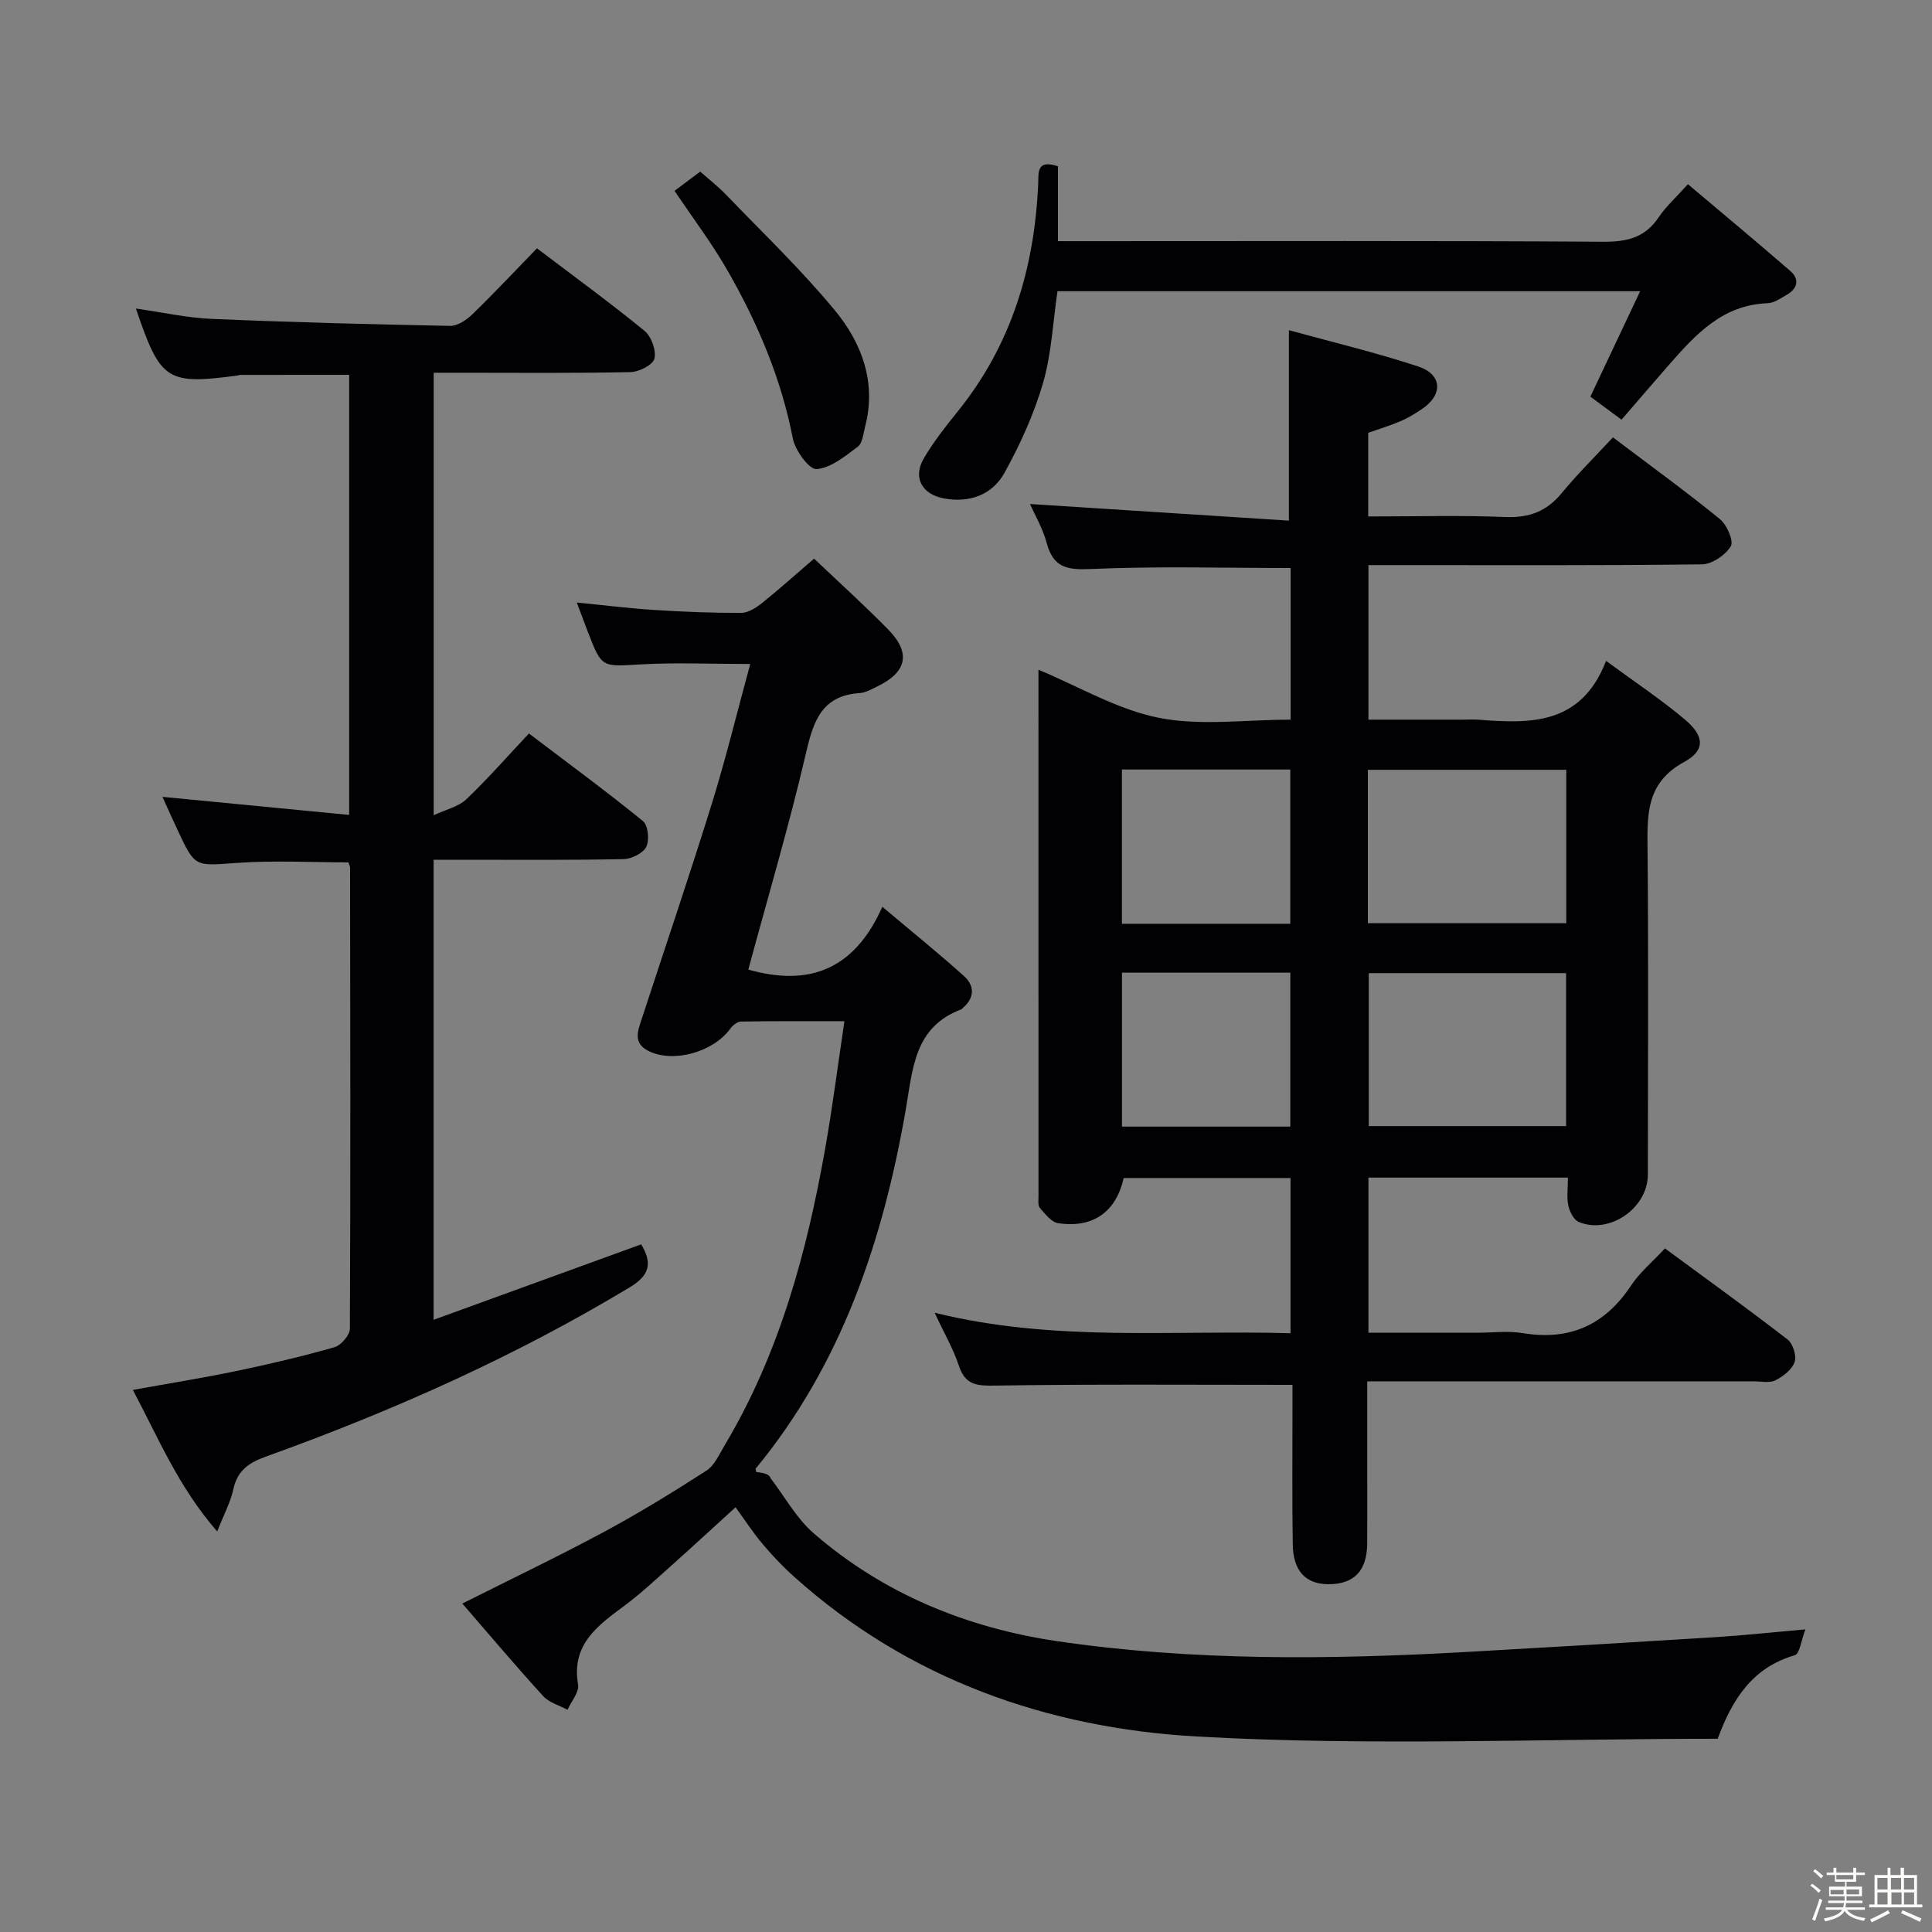 <svg enable-background="new 0 0 400 400" viewBox="0 0 400 400" xmlns="http://www.w3.org/2000/svg"><rect x="0" y="0" width="400" height="400" fill="#808080" stroke="none"/><path d="m374.8 390.4.4-.4c.7.5 1.3 1 1.8 1.4l-.5.5c-.5-.6-1.1-1.1-1.7-1.5zm1 7.3-.6-.3c.5-1.4 1.1-2.8 1.5-4.3.2.1.4.2.6.3-.5 1.3-1 2.8-1.5 4.3zm-.4-10.3.4-.4c.4.3 1 .8 1.7 1.4l-.5.5c-.4-.5-1-1-1.6-1.5zm2.5.3h1.7v-1h.6v1h3.5v-1h.6v1h1.8v.5h-1.8v1.4h-2v1h3.2v2h-3.2v.9h3.3v.5h-3.4c0 .3-.1.6-.1.9h4v.5h-3.7c.7.9 1.9 1.5 3.8 1.7-.1.2-.2.4-.3.6-2.1-.4-3.5-1.1-4-2.1-.4 1-1.8 1.7-4 2.2-.1-.2-.2-.4-.3-.6 2.1-.4 3.4-1 3.8-1.8h-3.4v-.5h3.6c.1-.3.1-.6.2-.9h-3.3v-.5h3.4c0-.3 0-.6 0-.9h-3.2v-2h3.3v-1h-2.1v-1.4h-1.7v-.5zm1.1 3.5v1h2.7c0-.3 0-.4 0-.4 0-.1 0-.2 0-.2 0-.1 0-.2 0-.3h-2.7zm1.2-3v.9h3.5v-.9zm4.7 3h-2.6v.6.4h2.6z" fill="#fcfbfa"/><path d="m393.6 386.7h.6v1.5h2.7v6.1h1.1v.6h-11v-.6h1.1v-6.1h2.7v-1.5h.6v1.5h2.1v-1.5zm-2.7 8.8.4.6c-1.2.6-2.5 1.3-3.8 1.9-.1-.2-.2-.4-.3-.6 1.2-.6 2.5-1.2 3.7-1.9zm-2.2-6.7v2.4h2.1v-2.4zm0 3v2.5h2.1v-2.5zm2.8-3v2.4h2.1v-2.4zm.1 3v2.5h2.1v-2.5h-2.2zm5.9 6.1c-1.4-.7-2.7-1.3-3.9-1.8l.3-.6c1.5.6 2.7 1.2 3.9 1.7zm-1.2-9.1h-2.1v2.4h2.1zm-2.1 3v2.5h2.1v-2.5z" fill="#fcfbfa"/><g fill="#010104"><path d="m283.32 117v32h19.35c1.17 0 2.34-.08 3.5.01 10.74.85 21.21 1.09 26.35-12.18 6.08 4.47 11.45 8.03 16.34 12.16 3.98 3.35 4.28 6.34-.13 8.74-8.08 4.39-7.68 11.12-7.62 18.5.2 22.32.08 44.65.06 66.98-.01 6.91-7.94 12.42-14.3 9.79-1.04-.43-1.89-2.13-2.16-3.38-.37-1.73-.09-3.6-.09-5.81-13.99 0-27.52 0-41.3 0v32.12h22.49c3.17 0 6.4-.43 9.48.08 9.72 1.61 16.98-1.68 22.41-9.86 1.8-2.72 4.43-4.9 7.01-7.68 8.63 6.35 17.12 12.47 25.4 18.87 1.11.86 1.89 3.39 1.44 4.67-.54 1.56-2.37 2.96-3.97 3.77-1.21.61-2.94.21-4.44.21-24.66.01-49.32 0-73.98 0-1.81 0-3.62 0-6.09 0v19.63c0 4.67.03 9.33-.01 14-.05 5.65-2.76 8.42-8.13 8.37-4.61-.04-7.19-2.75-7.28-8.22-.15-9.33-.05-18.66-.06-27.99 0-1.79 0-3.58 0-5.06-20.89 0-41.17-.16-61.45.15-3.79.06-6.26-.01-7.61-4.1-1.17-3.53-3.08-6.81-5.02-10.98 24.78 6.12 49.1 3.54 73.68 4.24 0-10.8 0-21.22 0-32.13-11.44 0-22.98 0-34.54 0-1.58 6.99-6.3 10.42-13.57 9.35-1.4-.21-2.69-1.91-3.78-3.15-.44-.5-.29-1.6-.29-2.42-.01-36.32-.01-72.64-.01-109.02 8.39 3.49 16.36 8.26 24.94 9.96 8.65 1.71 17.9.38 27.27.38 0-10.66 0-21.05 0-31.4-13.9 0-27.68-.4-41.41.21-4.94.22-7.73-.33-9.09-5.38-.83-3.09-2.52-5.94-3.46-8.08 17.88 1.15 35.7 2.29 53.6 3.44 0-13.54 0-25.9 0-39.43 8.81 2.43 17.91 4.59 26.76 7.51 5.04 1.66 5.18 5.89.78 8.82-1.38.92-2.8 1.82-4.32 2.47-2.12.91-4.35 1.58-6.8 2.45v17.32c9.56 0 19-.27 28.41.11 4.92.2 8.53-1.16 11.64-4.93 3.27-3.97 6.95-7.6 10.62-11.56 7.93 5.99 15.2 11.26 22.15 16.93 1.45 1.18 2.91 4.54 2.25 5.62-1.1 1.83-3.88 3.71-5.97 3.74-20.97.26-41.97.16-62.96.16-1.96 0-3.91 0-6.09 0zm-.12 74.14h41.08c0-10.88 0-21.31 0-31.76-13.86 0-27.4 0-41.08 0zm41.04 10.34c-13.88 0-27.4 0-40.85 0v31.66h40.85c0-10.88 0-21.29 0-31.66zm-57.1-10.22c0-10.98 0-21.5 0-31.94-11.87 0-23.28 0-34.86 0v31.94zm.01 41.99c0-10.9 0-21.41 0-31.87-11.84 0-23.24 0-34.86 0v31.87z"/><path d="m373.8 337.34c-.9 2.3-1.19 5.07-2.21 5.36-8.85 2.55-13 9.26-15.96 17.29-36.06 0-72.09 1.55-107.91-.47-30.76-1.74-59.6-11.8-83.28-33.05-2.35-2.1-4.54-4.41-6.57-6.82-1.92-2.27-3.55-4.79-5.58-7.59-4.41 4.01-8.76 8.03-13.17 11.97-3.23 2.88-6.4 5.86-9.87 8.44-5.53 4.12-11 7.98-9.57 16.3.27 1.57-1.4 3.47-2.18 5.22-1.7-.92-3.8-1.47-5.03-2.82-5.7-6.25-11.16-12.72-16.75-19.17 10.18-5.12 19.86-9.75 29.3-14.82 7.27-3.91 14.32-8.24 21.25-12.71 1.67-1.08 2.64-3.36 3.74-5.2 11.35-19 17.02-39.95 20.84-61.49 1.5-8.46 2.58-17 3.98-26.35-7.89 0-14.66-.05-21.43.07-.76.01-1.72.81-2.22 1.5-3.51 4.82-11.69 7.11-16.8 4.65-3.45-1.67-2.31-4.26-1.47-6.83 4.85-14.84 9.87-29.62 14.5-44.53 2.89-9.32 5.19-18.82 7.92-28.82-8.04 0-15.45-.33-22.83.09-7.91.45-7.89.76-10.79-6.73-.69-1.79-1.36-3.6-2.29-6.08 5.91.58 10.98 1.22 16.08 1.54 5.98.38 11.97.62 17.96.6 1.44-.01 3.07-1.05 4.29-2.02 3.61-2.9 7.06-6 10.8-9.21 5.28 5.02 10.47 9.7 15.36 14.69 4.71 4.81 3.86 8.78-2.18 11.72-1.19.58-2.45 1.33-3.71 1.42-7.84.51-9.6 5.73-11.14 12.38-3.49 15.01-7.88 29.81-11.95 44.87 12.41 3.53 21.9.18 27.75-13 6.2 5.23 11.71 9.66 16.95 14.39 2.12 1.91 2.2 4.42-.23 6.5-.13.11-.22.29-.36.34-9.8 3.66-10.05 12.35-11.52 20.82-4.72 27.13-13.31 52.76-31.1 74.31.09.37.11.65.17.66 1.3.17 2.61.32 2.96 1.3 2.93 3.83 5.33 8.28 8.9 11.38 14.45 12.54 31.73 19.59 50.37 22.34 28.07 4.13 56.38 3.83 84.67 2.25 17.43-.98 34.86-2.02 52.29-3.11 5.59-.37 11.19-.98 18.02-1.58z"/><path d="m111.17 51.41c7.79 5.91 15.19 11.3 22.26 17.08 1.42 1.16 2.47 4.05 2.06 5.76-.3 1.29-3.18 2.75-4.94 2.79-11.66.25-23.32.13-34.98.13-1.8 0-3.61 0-5.78 0v91.62c2.62-1.23 5.16-1.78 6.76-3.31 4.43-4.22 8.48-8.85 12.96-13.62 8.42 6.39 16.17 12.08 23.62 18.15 1.06.87 1.36 3.94.67 5.32-.66 1.33-3.05 2.51-4.7 2.54-11.17.23-22.33.13-33.5.13-1.82 0-3.64 0-5.83 0v95.25c14.62-5.32 28.73-10.44 42.98-15.62 2.29 3.79 1.86 6.34-2.3 8.85-23.86 14.4-49.18 25.65-75.34 35.07-3.65 1.31-5.95 2.89-6.8 6.79-.58 2.67-1.94 5.17-3.34 8.73-7.97-9.13-12.1-19.18-17.46-29.3 7.56-1.37 14.53-2.48 21.44-3.92 6.81-1.42 13.6-3.01 20.29-4.92 1.36-.39 3.19-2.5 3.2-3.82.15-31.82.08-63.64.04-95.46 0-.31-.19-.62-.35-1.11-7.68 0-15.45-.43-23.15.12-8.59.61-8.57 1-12.16-6.7-1.12-2.4-2.2-4.81-3.19-6.98 12.82 1.24 25.56 2.47 38.66 3.74 0-31.12 0-61.03 0-91.11-7.72 0-15.15 0-22.58.01-.16 0-.32.1-.48.12-14.71 1.96-16.01 1.13-21.09-13.86 5.37.76 10.51 1.92 15.69 2.14 16.44.71 32.9 1.13 49.36 1.45 1.54.03 3.39-1.22 4.6-2.39 4.53-4.39 8.85-9 13.38-13.67z"/><path d="m219.04 34.43v15.5h5.98c35.66 0 71.32-.11 106.98.12 4.93.03 8.61-.88 11.42-5.08 1.46-2.18 3.49-3.98 6.05-6.83 7.16 6.04 14.25 11.93 21.21 17.98 1.91 1.66 1.52 3.59-.69 4.88-1.28.74-2.68 1.73-4.06 1.78-9.27.34-14.85 6.44-20.35 12.71-3.29 3.76-6.54 7.56-9.86 11.4-3.04-2.25-4.86-3.59-6.45-4.77 3.45-7.3 6.74-14.27 10.31-21.83-40.83 0-80.59 0-120.64 0-.94 6.36-1.22 12.91-3 19.03-1.87 6.43-4.72 12.69-7.97 18.57-2.51 4.52-7.16 6.28-12.5 5.31-4.63-.85-6.54-4.35-4.17-8.36 2.02-3.42 4.5-6.59 7.01-9.69 11.11-13.76 15.88-29.73 16.64-47.12.08-2.34-.35-5.08 4.09-3.6z"/><path d="m139.66 39.51c1.66-1.25 3.23-2.42 5.31-3.98 1.8 1.59 3.73 3.09 5.4 4.83 7.58 7.89 15.53 15.48 22.48 23.9 5.61 6.79 8.65 14.94 6.25 24.13-.37 1.43-.53 3.37-1.52 4.11-2.62 1.96-5.55 4.39-8.52 4.62-1.52.12-4.43-3.86-4.91-6.33-2.4-12.37-7.22-23.75-13.4-34.57-3.26-5.72-7.27-11.01-11.09-16.71z"/></g></svg>